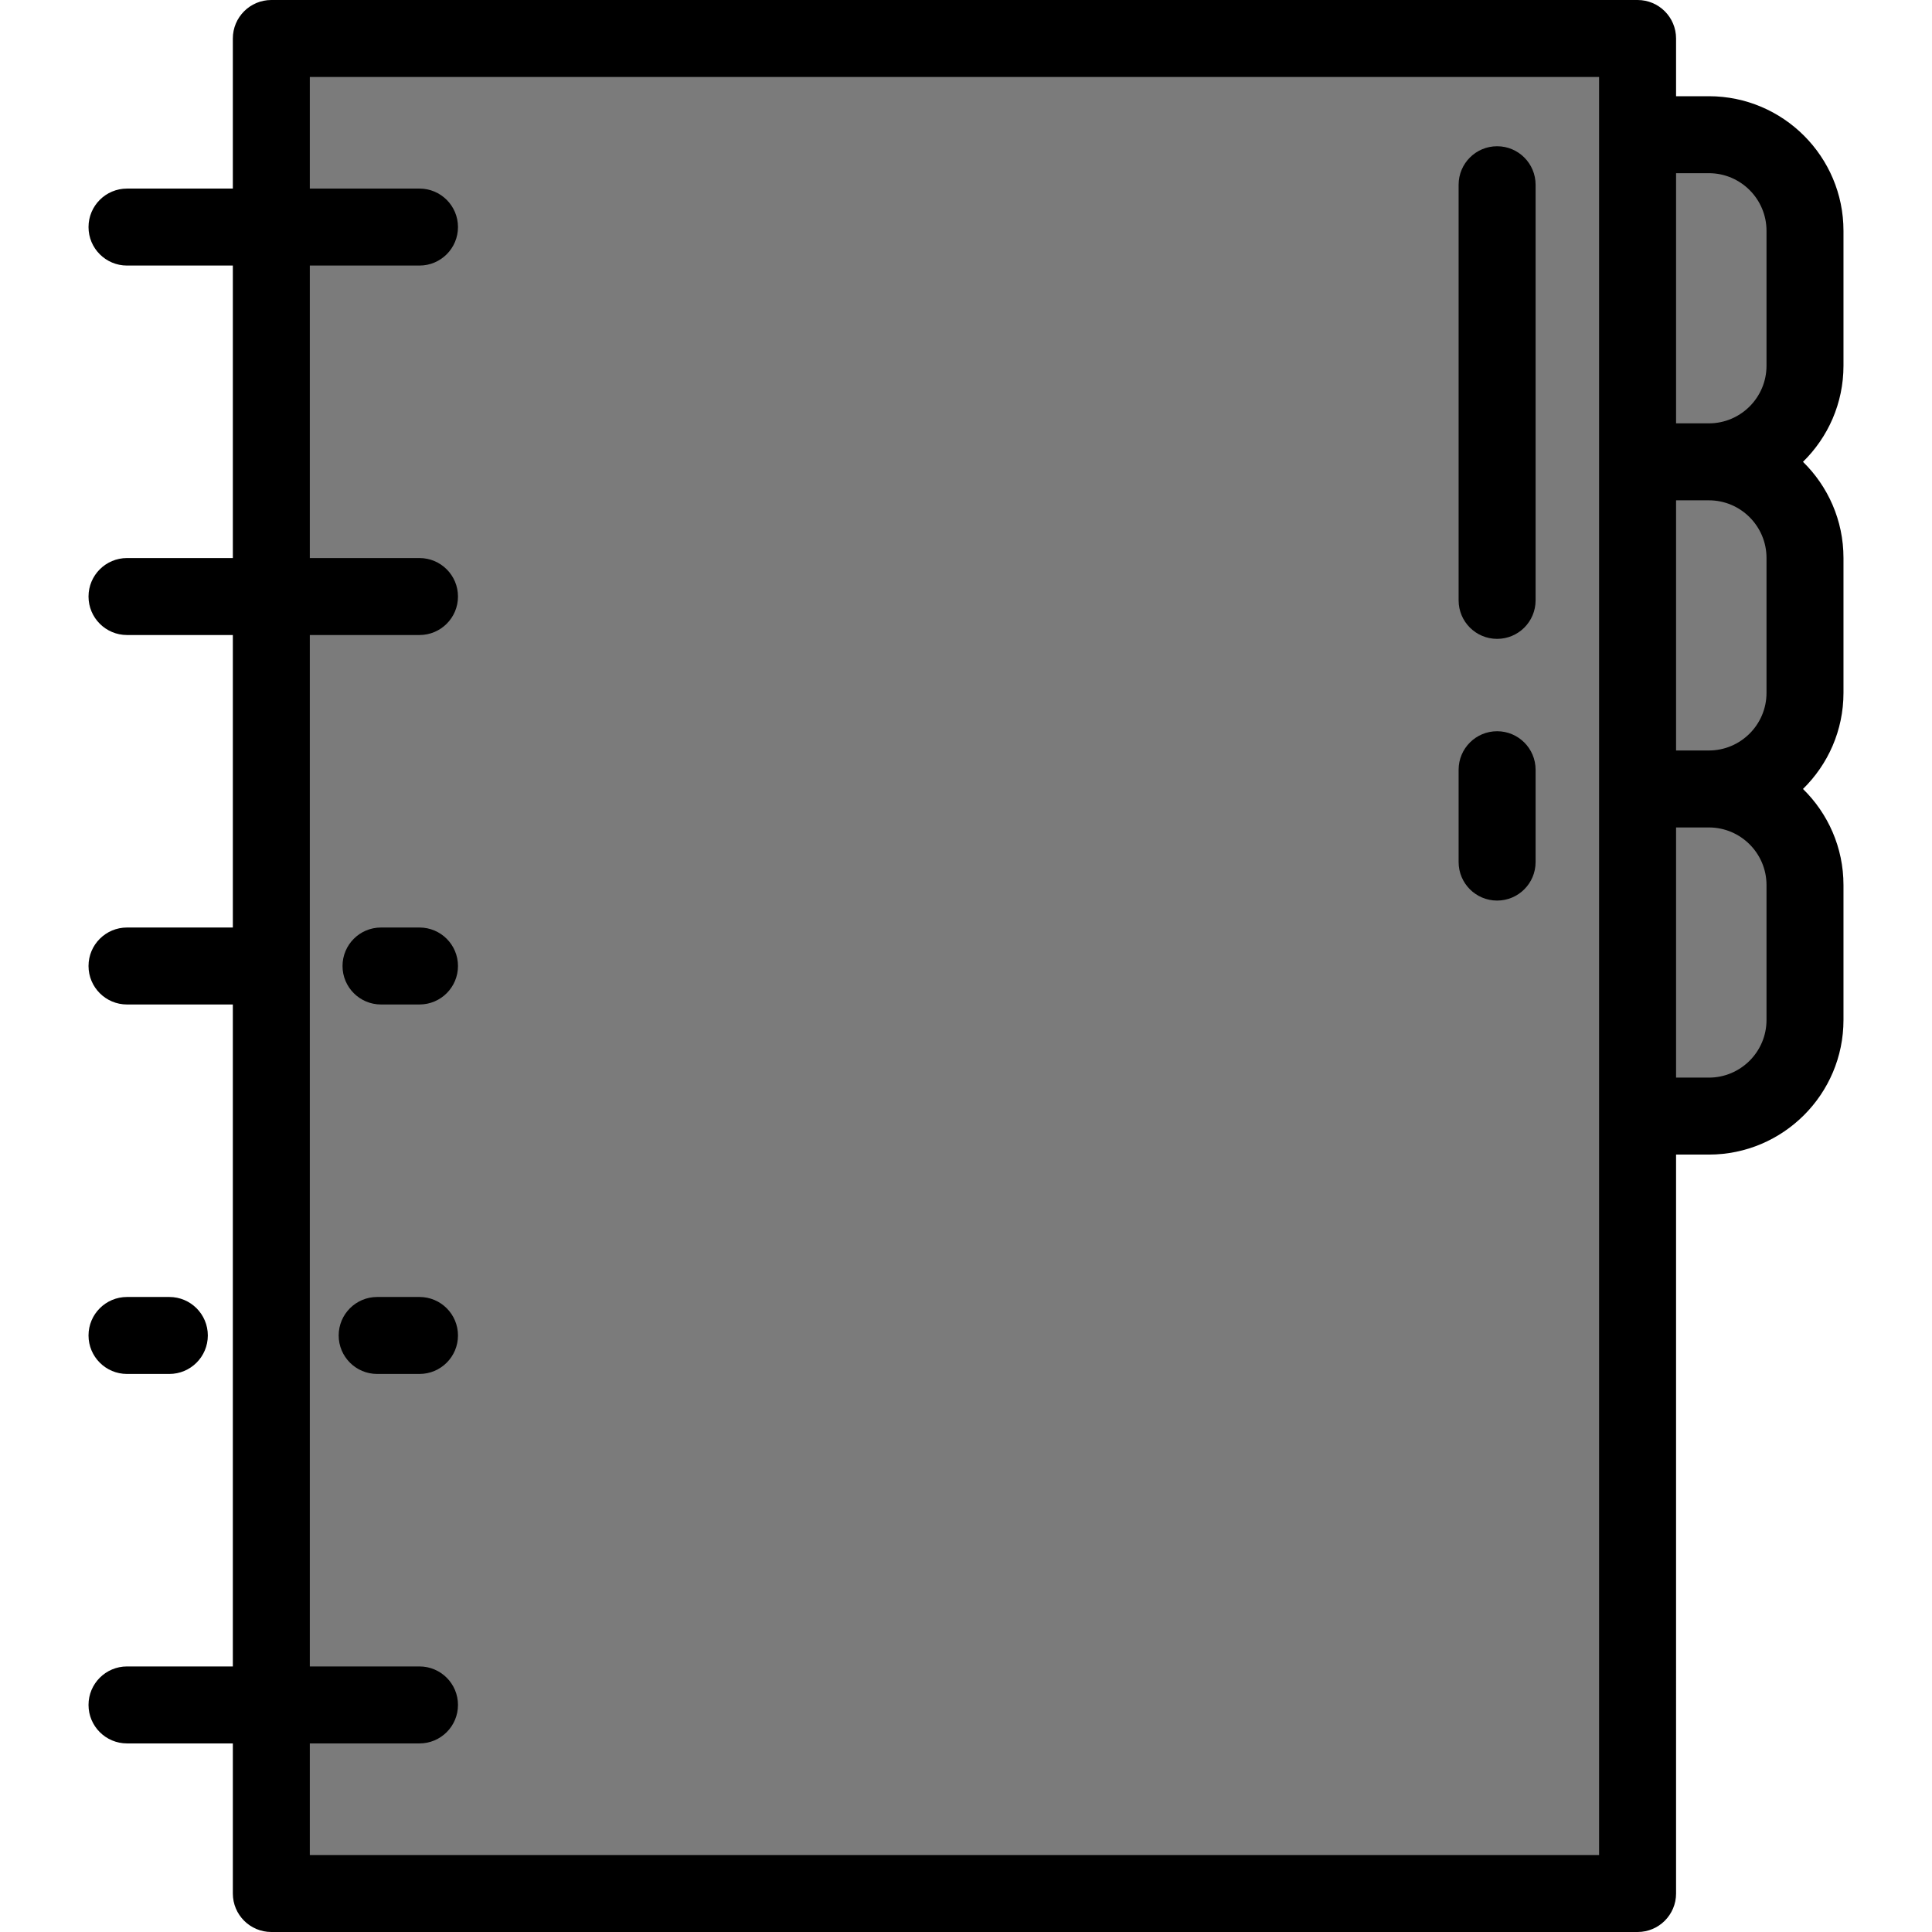 <?xml version="1.0" encoding="UTF-8" standalone="no"?>
<!-- Uploaded to: SVG Repo, www.svgrepo.com, Generator: SVG Repo Mixer Tools -->

<svg
   height="800"
   width="800"
   version="1.1"
   id="Layer_1"
   viewBox="0 0 502 502"
   xml:space="preserve"
   xmlns="http://www.w3.org/2000/svg"
   xmlns:svg="http://www.w3.org/2000/svg"><defs
   id="defs11" />
<g
   id="g11">
	<path
   style="fill:#7b7b7b"
   d="M 444.027,120 H 425 V 35 h 19.027 C 457.819,35 469,46.181 469,59.973 V 95.027 C 469,108.819 457.819,120 444.027,120 Z"
   id="path1" />
	<path
   style="fill:#7b7b7b"
   d="M 444.027,120 H 425.5 V 10 h -355 v 482 h 355 V 205 h 18.527 C 457.819,205 469,193.819 469,180.027 V 144.973 C 469,131.181 457.819,120 444.027,120 Z"
   id="path2" />
	<g
   id="g10">
		<path
   style="fill:#7b7b7b"
   d="M 444.027,290 H 425 v -85 h 19.027 C 457.819,205 469,216.181 469,229.973 v 35.054 C 469,278.819 457.819,290 444.027,290 Z"
   id="path3" />
		<g
   id="g9">
			<path
   d="M 109,241 H 99 c -5.522,0 -10,4.478 -10,10 0,5.522 4.478,10 10,10 h 10 c 5.522,0 10,-4.478 10,-10 0,-5.522 -4.478,-10 -10,-10 z"
   id="path4" />
			<path
   d="m 33,357 h 11 c 5.522,0 10,-4.478 10,-10 0,-5.522 -4.478,-10 -10,-10 H 33 c -5.522,0 -10,4.478 -10,10 0,5.522 4.478,10 10,10 z"
   id="path5" />
			<path
   d="M 109,337 H 98 c -5.522,0 -10,4.478 -10,10 0,5.522 4.478,10 10,10 h 11 c 5.522,0 10,-4.478 10,-10 0,-5.522 -4.478,-10 -10,-10 z"
   id="path6" />
			<path
   d="m 389,38 c -5.522,0 -10,4.478 -10,10 v 108 c 0,5.522 4.478,10 10,10 5.522,0 10,-4.478 10,-10 V 48 c 0,-5.522 -4.478,-10 -10,-10 z"
   id="path7" />
			<path
   d="m 389,190 c -5.522,0 -10,4.478 -10,10 v 24 c 0,5.522 4.478,10 10,10 5.522,0 10,-4.478 10,-10 v -24 c 0,-5.522 -4.478,-10 -10,-10 z"
   id="path8" />
			<path
   d="M 479,95.027 V 59.973 C 479,40.688 463.312,25 444.027,25 H 435.5 V 10 c 0,-5.522 -4.478,-10 -10,-10 h -355 c -5.522,0 -10,4.478 -10,10 V 49 H 33 c -5.522,0 -10,4.478 -10,10 0,5.522 4.478,10 10,10 h 27.5 v 76 H 33 c -5.522,0 -10,4.478 -10,10 0,5.522 4.478,10 10,10 h 27.5 v 76 H 33 c -5.522,0 -10,4.478 -10,10 0,5.522 4.478,10 10,10 H 60.5 V 433 H 33 c -5.522,0 -10,4.478 -10,10 0,5.522 4.478,10 10,10 h 27.5 v 39 c 0,5.522 4.478,10 10,10 h 355 c 5.522,0 10,-4.478 10,-10 V 300 h 8.527 C 463.312,300 479,284.312 479,265.027 v -35.055 c 0,-9.775 -4.035,-18.62 -10.522,-24.973 C 474.965,198.647 479,189.801 479,180.026 v -35.055 c 0,-9.775 -4.035,-18.62 -10.522,-24.973 C 474.965,113.648 479,104.802 479,95.027 Z M 415.5,482 H 80.5 V 453 H 109 c 5.522,0 10,-4.478 10,-10 0,-5.522 -4.478,-10 -10,-10 H 80.5 V 165 H 109 c 5.522,0 10,-4.478 10,-10 0,-5.522 -4.478,-10 -10,-10 H 80.5 V 69 H 109 c 5.522,0 10,-4.478 10,-10 0,-5.522 -4.478,-10 -10,-10 H 80.5 V 20 h 335 z M 459,229.973 v 35.055 c 0,8.256 -6.717,14.973 -14.973,14.973 H 435.5 v -65 h 8.527 C 452.283,215 459,221.717 459,229.973 Z m 0,-85 v 35.055 c 0,8.256 -6.717,14.973 -14.973,14.973 H 435.5 v -65 h 8.527 C 452.283,130 459,136.717 459,144.973 Z M 435.5,110 V 45 h 8.527 C 452.283,45 459,51.717 459,59.973 v 35.055 c 0,8.256 -6.717,14.973 -14.973,14.973 z"
   id="path9" />
		</g>
	</g>
</g>
</svg>
